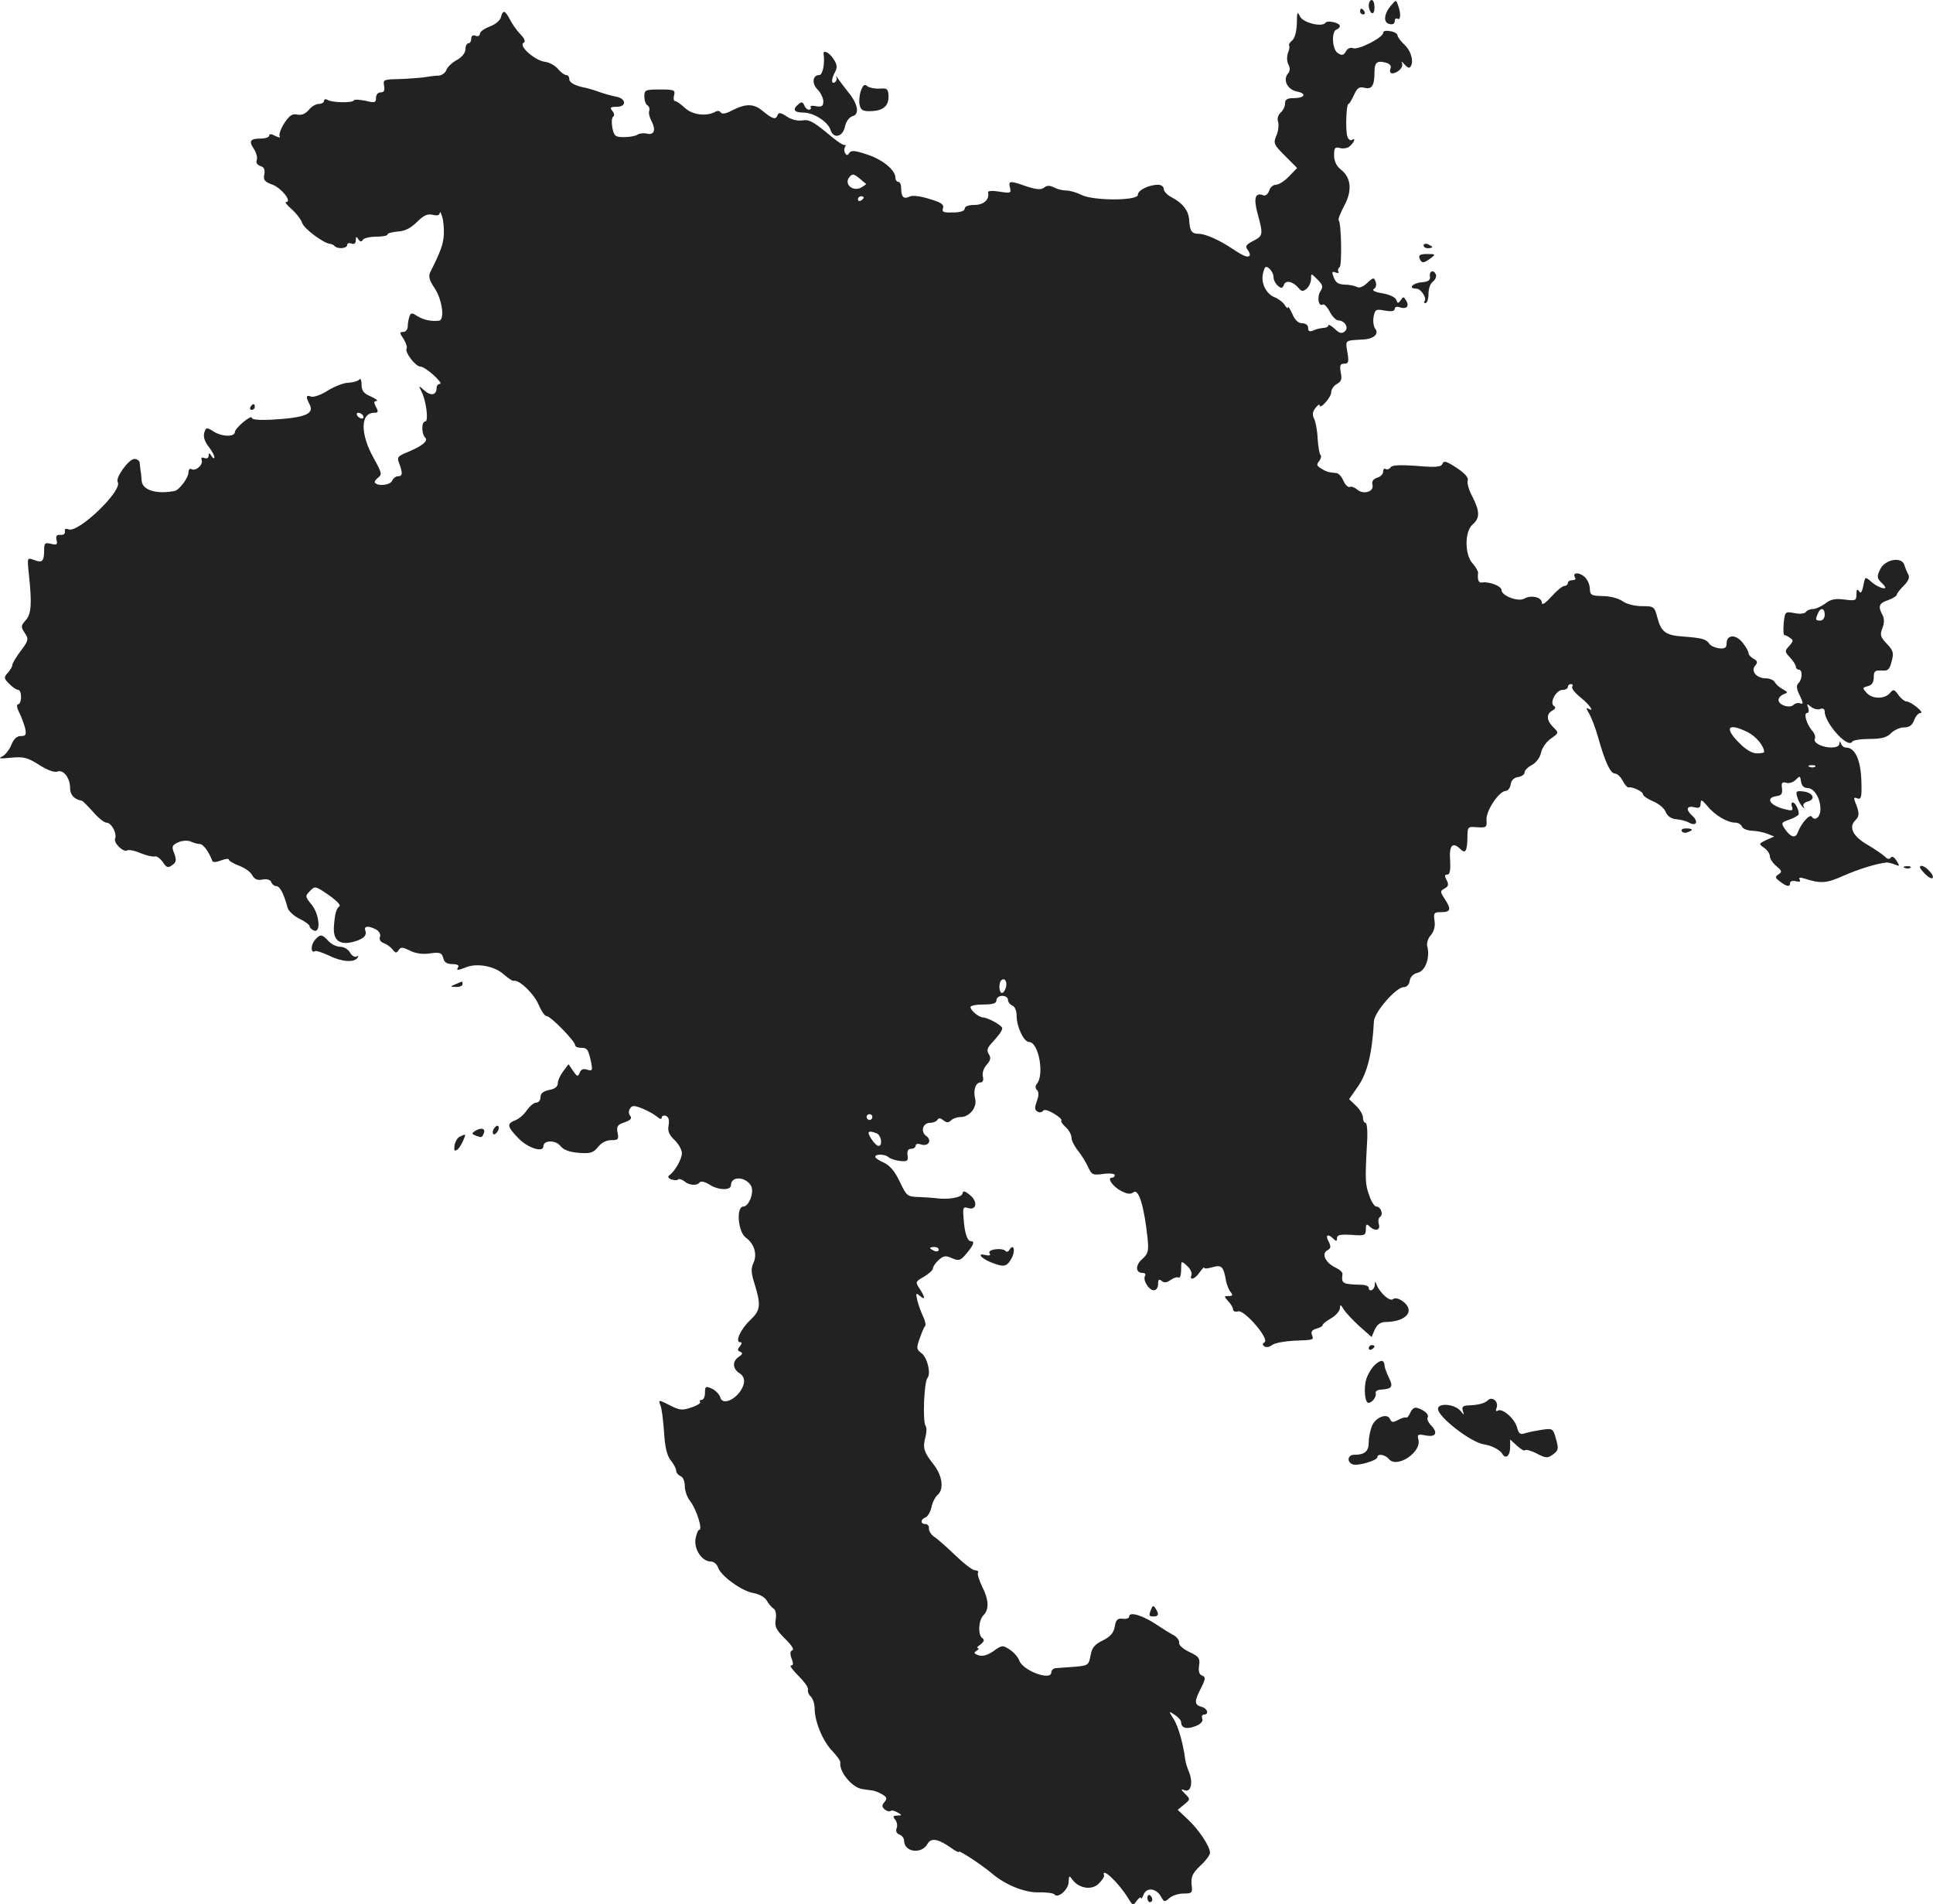 <?xml version="1.0" standalone="no"?>
<!DOCTYPE svg PUBLIC "-//W3C//DTD SVG 20010904//EN"
 "http://www.w3.org/TR/2001/REC-SVG-20010904/DTD/svg10.dtd">
<svg version="1.0" xmlns="http://www.w3.org/2000/svg"
 width="669.807pt" height="659.684pt" viewBox="0 0 669.807 659.684"
 preserveAspectRatio="xMidYMid meet">
<g transform="translate(-636.713,1287) scale(0.1,-0.1)"
fill="#222222" stroke="none">
<path d="M11110 12851 c0 -11 5 -23 10 -26 6 -4 10 5 10 19 0 14 -4 26 -10 26
-5 0 -10 -9 -10 -19z"/>
<path d="M11189 12853 c-26 -29 -30 -61 -8 -66 12 -3 19 0 19 10 0 8 5 11 10
8 11 -7 12 21 1 48 -6 18 -7 18 -22 0z"/>
<path d="M11080 12830 c0 -5 5 -10 11 -10 5 0 7 5 4 10 -3 6 -8 10 -11 10 -2
0 -4 -4 -4 -10z"/>
<path d="M8103 12810 c-3 -11 -20 -25 -39 -32 -19 -7 -34 -18 -34 -25 0 -7 -7
-10 -15 -7 -9 4 -15 0 -15 -10 0 -9 -4 -16 -10 -16 -5 0 -10 -9 -10 -20 0 -13
-12 -28 -30 -38 -17 -9 -33 -25 -36 -34 -3 -10 -15 -19 -27 -20 -12 0 -35 -3
-52 -6 -16 -2 -55 -5 -86 -6 -52 -1 -55 -2 -51 -23 3 -16 0 -23 -12 -23 -9 0
-16 -8 -16 -19 0 -17 -4 -18 -37 -10 -21 4 -39 5 -40 1 -4 -9 -76 -8 -91 2 -7
4 -12 2 -12 -3 0 -6 -8 -11 -18 -11 -10 0 -26 -9 -35 -21 -12 -14 -26 -19 -40
-16 -17 4 -27 -3 -45 -30 -12 -19 -19 -39 -16 -45 4 -6 -2 -5 -15 1 -14 8 -21
8 -21 1 0 -5 -13 -10 -28 -10 -38 0 -44 -8 -25 -36 8 -13 13 -30 10 -38 -4 -9
1 -17 12 -21 13 -4 17 -12 14 -29 -4 -20 1 -26 29 -36 31 -12 69 -60 46 -60
-5 0 4 -11 20 -25 16 -14 32 -35 36 -47 5 -19 75 -72 98 -73 3 0 10 -3 14 -7
11 -12 44 -9 44 3 0 6 7 9 15 5 10 -3 15 1 15 12 0 13 2 14 9 3 6 -9 11 -10
15 -2 4 6 25 11 47 11 21 0 39 3 39 8 0 4 16 8 36 10 24 1 45 12 66 33 23 23
37 29 54 25 16 -4 24 -2 25 6 0 7 4 2 8 -12 5 -14 7 -43 6 -63 -2 -34 -11 -58
-47 -130 -7 -14 -3 -29 15 -55 27 -41 36 -111 15 -113 -28 -3 -54 3 -75 16
-18 12 -22 12 -27 -1 -3 -9 -6 -24 -6 -35 0 -10 -7 -19 -15 -19 -14 0 -14 -3
1 -25 8 -13 13 -28 10 -33 -7 -12 31 -62 48 -62 7 0 28 -13 46 -30 18 -16 28
-30 22 -30 -7 0 -12 -6 -12 -14 0 -25 -20 -29 -42 -9 -20 18 -21 18 -11 -2 17
-32 26 -105 14 -105 -14 0 -14 -43 0 -57 11 -11 -13 -30 -68 -52 -28 -12 -31
-16 -22 -38 12 -33 11 -43 -5 -43 -8 0 -16 -7 -20 -15 -5 -15 -47 -21 -59 -8
-4 3 1 11 10 18 15 11 13 17 -14 66 -48 85 -48 159 1 159 14 0 15 4 6 20 -8
15 -8 20 2 21 7 0 -2 7 -19 15 -26 11 -33 20 -33 42 0 15 -4 23 -8 17 -4 -5
-21 -10 -37 -11 -17 0 -49 -13 -72 -27 -23 -15 -49 -24 -58 -21 -17 7 -19 0
-6 -25 19 -35 -12 -48 -131 -55 -40 -2 -68 0 -68 6 0 14 -59 -35 -59 -49 -1
-18 -47 -16 -75 3 -23 14 -25 14 -31 -5 -4 -14 1 -30 14 -47 12 -15 21 -32 21
-38 0 -6 -5 -4 -10 4 -7 12 -10 12 -10 1 0 -7 -6 -11 -14 -8 -10 4 -13 1 -10
-7 6 -16 -21 -40 -36 -31 -5 3 -10 -2 -10 -13 0 -17 -33 -61 -48 -63 -64 -12
-111 3 -114 35 -1 11 -2 28 -4 36 -1 8 -2 21 -3 28 -1 6 -9 12 -18 12 -20 0
-67 -66 -58 -80 18 -29 -136 -177 -170 -164 -10 4 -15 2 -13 -7 2 -8 -5 -13
-15 -12 -14 1 -17 -4 -14 -18 4 -16 1 -18 -19 -13 -21 5 -24 3 -24 -23 0 -38
-7 -44 -35 -33 -24 9 -24 9 -18 -48 11 -103 9 -139 -11 -161 -17 -19 -17 -23
-3 -44 14 -21 13 -26 -14 -62 -16 -21 -29 -43 -29 -48 0 -6 -7 -18 -16 -28
-14 -16 -14 -19 5 -38 12 -12 25 -21 31 -21 6 0 10 -11 10 -25 0 -14 -5 -25
-10 -25 -6 0 -5 -11 3 -27 8 -16 17 -40 21 -55 5 -24 3 -28 -15 -28 -14 0 -24
-10 -32 -29 -6 -16 -20 -35 -31 -41 -17 -8 -11 -9 29 -5 44 4 57 1 98 -25 28
-18 53 -27 63 -23 21 8 44 -22 44 -58 0 -23 15 -39 41 -43 3 -1 20 -18 38 -38
18 -21 39 -38 47 -38 17 0 37 -37 30 -55 -6 -16 29 -49 42 -41 6 3 27 -1 47
-10 20 -8 42 -13 48 -11 7 2 19 -7 28 -19 13 -20 18 -22 33 -11 14 10 15 18 7
40 -10 24 -8 29 14 39 13 6 32 7 42 3 10 -5 25 -9 33 -9 12 -1 31 -27 43 -59
1 -5 15 -4 30 2 15 6 27 7 27 3 0 -4 16 -14 35 -21 19 -7 40 -21 46 -33 8 -14
18 -19 36 -15 15 3 27 -1 30 -9 3 -8 11 -14 18 -14 12 0 26 -27 39 -76 4 -11
22 -28 41 -37 19 -9 35 -21 35 -26 0 -5 7 -11 15 -15 25 -9 19 58 -9 91 -22
27 -22 29 -5 46 17 18 19 18 64 -13 26 -18 43 -35 39 -39 -12 -8 -17 -28 -20
-74 -2 -44 19 -61 63 -51 37 9 53 22 46 40 -6 16 10 18 37 4 11 -6 17 -17 14
-25 -4 -9 1 -18 12 -22 11 -4 25 -14 31 -22 10 -13 14 -14 21 -3 8 12 14 11
39 -1 19 -10 44 -14 70 -10 35 5 41 2 46 -16 3 -15 13 -21 32 -21 15 0 24 -4
20 -10 -8 -13 -3 -13 30 0 38 14 98 2 128 -26 15 -13 30 -23 34 -22 18 6 73
-47 87 -84 9 -21 21 -38 27 -38 14 0 99 -87 99 -101 0 -5 9 -9 19 -9 23 0 26
-4 36 -48 6 -31 5 -33 -13 -28 -13 5 -22 1 -26 -10 -6 -15 -9 -15 -23 6 l-16
23 -18 -24 c-10 -13 -19 -32 -19 -42 0 -11 -10 -20 -30 -23 -21 -5 -30 -12
-30 -25 0 -11 -7 -19 -15 -19 -8 0 -22 -12 -32 -26 -9 -14 -27 -30 -40 -35
-31 -12 -29 -22 12 -64 33 -33 85 -49 85 -26 0 21 41 22 58 2 12 -15 31 -22
65 -25 40 -3 50 0 66 20 12 15 29 24 46 24 24 0 27 3 22 26 -4 22 0 28 25 36
20 7 26 14 19 22 -6 7 -6 18 -1 25 7 12 14 12 42 1 18 -7 41 -20 51 -28 10 -9
17 -11 17 -4 0 6 7 9 15 6 9 -4 12 -15 9 -32 -4 -20 1 -33 20 -51 14 -14 26
-34 26 -46 0 -21 -25 -64 -44 -77 -6 -4 -3 -10 7 -14 10 -3 21 -4 24 0 3 3 13
0 21 -6 17 -15 44 -17 54 -4 3 5 17 2 32 -7 31 -21 76 -22 76 -3 0 33 52 30
70 -3 11 -22 -8 -71 -27 -71 -26 0 -19 -89 9 -108 28 -20 40 -57 26 -87 -9
-19 -8 -35 2 -67 25 -80 23 -97 -13 -131 -34 -32 -54 -77 -35 -77 7 0 6 -5 -1
-14 -9 -11 -9 -15 1 -19 10 -4 8 -9 -4 -17 -24 -15 -23 -42 1 -57 13 -8 18
-20 16 -34 -9 -47 -73 -85 -82 -50 -3 10 -16 24 -29 30 -22 10 -24 8 -24 -14
0 -14 -5 -25 -12 -25 -6 0 -8 -3 -5 -7 4 -3 -9 -12 -30 -19 -32 -11 -41 -10
-76 8 -37 19 -39 19 -32 1 5 -10 10 -52 13 -93 3 -53 10 -82 23 -99 11 -13 19
-29 19 -36 0 -7 7 -15 15 -19 9 -3 15 -18 15 -34 0 -16 8 -40 19 -53 21 -27
44 -99 31 -99 -4 0 -10 -15 -13 -32 -5 -37 23 -78 54 -78 10 0 20 -9 24 -20 9
-29 83 -83 123 -89 20 -4 39 -14 46 -26 6 -11 17 -24 24 -28 7 -5 10 -20 7
-38 -4 -24 1 -35 32 -66 22 -21 33 -38 26 -40 -8 -3 -9 -12 -3 -29 7 -17 6
-24 -2 -24 -6 0 6 -16 26 -36 20 -20 35 -41 33 -47 -2 -7 2 -18 10 -25 7 -7
13 -26 13 -41 0 -45 28 -113 61 -147 16 -17 29 -35 28 -40 -5 -31 40 -87 76
-92 11 -2 27 -4 35 -5 8 -1 24 -7 35 -14 15 -9 17 -14 7 -26 -10 -11 -9 -17 1
-26 8 -6 16 -8 20 -5 3 3 14 1 24 -5 17 -10 17 -10 -1 -11 -14 0 -16 -3 -7
-14 6 -7 9 -21 5 -30 -4 -10 0 -18 10 -22 9 -3 16 -13 16 -21 0 -40 61 -48 81
-11 12 22 37 18 82 -14 15 -11 27 -17 27 -13 0 6 80 -46 115 -76 46 -39 112
-66 161 -65 27 1 52 -3 55 -7 11 -16 49 17 49 43 1 23 2 24 14 7 23 -30 67
-36 90 -13 12 12 20 24 19 28 -11 33 49 -23 82 -76 17 -28 18 -29 31 -11 8 10
14 15 15 9 0 -5 4 1 9 13 11 26 45 21 61 -9 10 -18 12 -18 28 -4 10 9 32 16
49 16 30 0 32 2 28 32 -2 26 3 38 30 64 19 17 34 38 34 45 0 22 -39 81 -77
116 l-35 33 22 18 c22 18 22 19 4 37 -16 16 -16 18 -2 13 21 -9 30 25 16 61
-6 14 -13 35 -14 46 -7 55 -25 118 -41 141 -17 27 -17 27 5 13 12 -8 22 -19
22 -26 0 -20 20 -25 50 -13 18 7 27 17 23 26 -3 8 0 14 6 14 19 0 12 22 -9 27
-25 7 -25 19 -1 65 16 32 16 38 4 43 -10 3 -14 15 -11 34 4 26 0 32 -34 48
-21 10 -37 24 -35 32 1 8 -8 20 -19 26 -12 6 -39 23 -60 37 -46 31 -94 46 -94
28 0 -6 -10 -10 -22 -8 -18 2 -24 -3 -28 -27 -4 -22 -15 -35 -41 -48 -29 -14
-38 -25 -43 -52 -7 -36 -6 -36 -76 -41 -14 -1 -33 -2 -42 -3 -10 0 -18 -7 -18
-15 0 -30 -97 5 -111 41 -4 12 -19 29 -33 38 -24 16 -27 16 -56 -5 -20 -14
-37 -19 -51 -15 -17 6 -19 9 -8 16 8 5 10 9 5 9 -6 0 -2 6 9 13 12 10 14 16 7
21 -17 10 -15 62 3 80 20 20 19 54 -5 100 -10 22 -17 43 -14 47 3 5 -2 9 -11
9 -8 0 -39 24 -69 53 -29 28 -62 57 -72 63 -10 7 -18 19 -18 28 1 9 -4 16 -12
16 -18 0 -18 16 0 23 8 3 17 19 21 36 3 16 13 35 21 42 23 19 17 67 -15 107
-33 42 -37 56 -27 94 4 15 5 32 0 39 -10 17 -5 151 7 165 13 16 -1 73 -22 87
-16 12 -17 17 -5 50 7 20 15 40 19 43 3 4 0 18 -7 33 -7 14 -16 39 -20 55 -6
26 -5 28 8 17 20 -17 20 -7 0 24 -16 24 -15 25 15 42 17 10 31 23 31 29 0 6 9
19 20 29 17 15 24 16 46 6 24 -10 29 -9 50 16 25 30 30 43 15 43 -12 0 -22 30
-25 81 -3 35 -1 39 15 34 30 -10 35 22 8 44 -19 16 -25 17 -27 5 -3 -13 -52
-21 -92 -15 -8 1 -34 3 -58 4 -41 1 -43 3 -67 53 -17 36 -34 56 -55 66 -16 7
-30 16 -30 20 0 11 34 10 46 -1 5 -5 23 -11 39 -13 26 -3 30 0 27 20 -2 15 2
22 12 22 9 0 16 5 16 11 0 6 8 8 19 4 26 -8 39 15 17 30 -20 15 -11 45 14 45
11 0 22 5 25 10 5 8 11 7 21 -1 11 -9 18 -9 26 -1 7 7 22 12 33 12 32 0 59 34
51 64 -7 30 2 56 19 56 8 0 11 8 8 20 -3 12 2 29 13 41 13 15 16 24 8 36 -8
12 -6 21 5 34 31 34 41 48 41 57 0 9 -48 36 -66 37 -15 0 -44 25 -44 36 0 5
20 9 45 9 33 0 45 4 45 15 0 8 9 15 20 15 11 0 20 -6 20 -14 0 -8 7 -16 15
-20 9 -3 15 -18 15 -36 0 -37 25 -90 43 -90 33 0 54 -113 27 -145 -6 -7 -6
-15 1 -22 6 -6 6 -19 -1 -38 -8 -22 -8 -30 2 -36 7 -4 15 -3 19 2 4 7 18 3 38
-9 17 -10 29 -21 26 -24 -3 -3 4 -13 15 -23 11 -10 20 -26 20 -36 0 -10 10
-30 23 -46 12 -15 28 -41 35 -57 12 -26 16 -28 52 -23 22 3 40 1 40 -4 0 -5
-4 -9 -10 -9 -18 0 3 -31 32 -46 21 -11 33 -12 42 -5 19 16 38 -49 50 -162 4
-42 1 -51 -19 -69 -24 -21 -24 -48 2 -48 8 0 11 -4 8 -10 -9 -14 13 -50 30
-50 9 0 15 9 15 21 0 16 3 19 13 11 8 -7 18 -6 31 4 10 7 23 11 27 8 5 -3 9 9
9 27 0 32 0 32 20 14 12 -10 18 -25 16 -32 -9 -21 12 -15 28 9 9 12 16 20 16
16 0 -4 13 -3 29 2 32 9 38 2 47 -50 3 -13 10 -30 16 -37 8 -10 6 -13 -7 -13
-17 0 -17 -1 -2 -18 10 -10 17 -23 17 -29 0 -6 8 -9 18 -6 22 5 109 -96 91
-107 -8 -6 -8 -9 0 -15 7 -4 18 -1 26 5 8 7 41 13 72 15 75 3 73 2 66 21 -4
10 1 17 16 21 11 3 21 8 21 12 0 4 14 15 30 24 17 10 30 26 30 35 1 14 3 13
13 -4 7 -11 31 -37 54 -58 l43 -38 11 26 c9 18 20 26 38 26 71 1 103 38 60 71
-15 11 -28 14 -35 8 -11 -9 -46 22 -57 51 -4 12 -6 11 -6 -2 -1 -18 -21 -26
-21 -9 0 5 -12 10 -27 10 -65 2 -68 4 -64 37 1 6 -10 16 -23 22 -35 16 -51 48
-30 60 13 7 14 13 5 31 -13 23 -2 28 17 9 9 -9 12 -9 12 2 0 12 11 14 50 12
46 -4 50 -2 50 19 0 18 3 20 12 11 19 -19 40 -15 33 7 -3 11 -1 22 4 25 13 8
3 36 -13 36 -6 0 -17 17 -24 38 -14 38 -15 51 -8 180 3 40 0 72 -5 72 -5 0 -9
8 -9 18 0 10 -11 29 -24 41 l-24 23 30 43 c33 47 50 115 56 227 2 32 77 118
103 118 11 0 19 9 21 22 2 14 12 24 28 28 26 6 43 52 33 91 -3 11 2 28 12 39
11 13 16 30 13 50 -4 27 -2 30 24 30 32 0 35 10 11 46 -16 25 -16 27 0 36 13
7 15 13 7 29 -8 14 -7 19 2 19 9 0 12 14 10 50 -4 52 9 65 36 38 17 -17 23 -6
24 39 0 39 1 40 34 37 32 -2 34 0 32 26 -2 31 44 100 67 100 7 0 15 10 17 23
2 14 11 23 26 25 12 2 22 9 22 16 0 7 12 19 26 26 14 8 28 26 31 42 3 16 18
38 34 49 28 20 28 20 9 39 -24 24 -26 46 -4 58 11 6 13 12 6 16 -17 10 7 56
30 56 10 0 18 5 18 10 0 6 5 10 11 10 5 0 8 -4 4 -9 -3 -6 10 -22 30 -38 32
-26 50 -53 24 -37 -6 3 -4 -4 4 -17 8 -13 23 -51 32 -84 24 -86 43 -125 58
-125 8 0 20 -11 27 -25 7 -13 16 -23 19 -23 13 4 51 -14 51 -23 0 -6 16 -17
35 -25 20 -8 40 -25 44 -37 6 -14 18 -23 35 -25 15 -1 36 -6 46 -12 26 -14 34
4 10 25 -23 21 -18 35 10 28 15 -4 20 0 20 13 1 16 4 14 24 -9 25 -31 69 -57
96 -57 10 0 20 -6 23 -13 3 -8 18 -14 34 -15 15 0 39 -5 53 -10 l25 -10 -27
-12 c-27 -13 -27 -14 -8 -27 11 -8 20 -21 20 -29 0 -9 10 -24 23 -35 19 -16
20 -20 7 -28 -13 -9 -12 -12 5 -25 24 -18 35 -20 35 -5 0 6 9 9 20 6 13 -3 18
-1 13 6 -4 7 2 8 18 3 56 -18 76 -16 134 10 52 23 117 43 150 46 6 0 18 -3 28
-7 17 -7 18 -6 6 13 -8 13 -16 17 -20 11 -4 -7 -11 -6 -20 3 -8 8 -35 26 -60
41 -51 29 -67 61 -43 85 15 14 15 26 -1 65 -5 13 -3 16 8 11 14 -5 16 5 14 64
-3 71 -22 112 -53 112 -7 0 -15 6 -17 13 -4 10 -6 10 -6 0 -1 -16 -45 -17 -72
-2 -11 5 -17 15 -13 20 3 6 -1 18 -9 27 -20 23 -31 62 -18 62 6 0 7 8 4 18 -6
15 -5 15 10 3 9 -7 24 -11 32 -7 9 3 15 0 15 -9 0 -40 80 -129 95 -105 3 6 31
10 61 10 41 0 59 5 74 20 11 11 31 20 45 20 18 0 28 7 35 25 5 14 15 25 22 25
16 0 -32 39 -49 40 -6 0 -19 10 -28 23 -14 19 -17 20 -28 7 -17 -22 -61 -23
-81 -1 -16 17 -16 19 4 24 13 3 20 13 20 30 0 22 4 25 27 24 22 -2 28 3 35 32
8 29 6 37 -17 61 -22 23 -24 31 -15 54 7 18 7 33 0 46 -16 30 -12 40 20 51 17
6 30 15 30 19 0 4 11 18 24 31 16 16 21 28 16 38 -5 9 -11 24 -14 34 -9 30
-68 19 -84 -16 -11 -23 -11 -29 2 -43 9 -8 16 -17 16 -19 0 -9 -31 3 -49 20
-21 18 -21 18 -27 -14 -5 -23 -9 -29 -15 -19 -6 9 -9 6 -9 -11 0 -22 -3 -23
-42 -18 -32 4 -47 1 -66 -14 -14 -10 -33 -19 -43 -19 -10 0 -21 -5 -24 -10 -4
-6 -21 -8 -40 -4 -32 6 -33 5 -37 -35 -2 -23 -1 -41 2 -41 3 0 12 -4 20 -10
12 -8 12 -11 -3 -28 -16 -17 -16 -20 3 -40 11 -12 20 -26 20 -32 0 -5 5 -10
10 -10 14 0 13 -33 -1 -47 -8 -8 -7 -20 5 -43 12 -25 12 -31 2 -27 -7 3 -18 1
-24 -5 -13 -13 -52 -1 -52 17 0 7 8 16 18 20 16 6 15 7 -3 17 -11 6 -24 17
-28 25 -4 7 -18 13 -31 13 -32 0 -53 25 -37 44 10 11 8 17 -6 24 -10 6 -17 14
-17 19 1 4 -8 21 -20 36 -24 31 -56 29 -56 -3 0 -14 -6 -18 -26 -16 -14 2 -30
9 -34 16 -10 16 -26 20 -93 25 -58 4 -74 16 -87 66 -10 38 -12 39 -53 39 -24
0 -53 7 -67 17 -14 10 -44 18 -69 18 -41 1 -44 3 -45 28 -1 15 -10 33 -21 41
-20 15 -40 12 -30 -5 4 -5 -1 -9 -9 -9 -9 0 -16 -4 -16 -10 0 -5 -6 -10 -12
-10 -7 0 -27 -17 -45 -37 -22 -24 -33 -31 -33 -21 0 19 -38 28 -61 14 -21 -12
-79 10 -79 30 0 14 -44 30 -67 26 -12 -3 -17 9 -14 34 0 5 -8 20 -19 32 -28
30 -28 111 0 135 26 22 25 46 -1 97 -12 22 -19 47 -16 55 4 9 -9 25 -38 44
-35 23 -45 26 -49 15 -5 -12 -21 -14 -90 -8 -57 4 -86 3 -90 -5 -4 -6 -12 -9
-17 -6 -5 4 -9 -1 -9 -9 0 -8 -9 -18 -21 -21 -14 -5 -19 -13 -16 -25 6 -23
-31 -35 -53 -16 -8 7 -20 12 -26 9 -6 -2 -16 8 -22 22 -6 14 -17 26 -24 26
-28 3 -34 4 -53 16 -15 9 -17 14 -7 25 6 8 9 18 5 22 -4 3 -8 29 -10 56 -1 28
-7 59 -12 69 -7 13 -6 24 4 37 8 11 15 15 15 10 0 -17 40 27 40 45 0 10 9 23
20 29 15 8 18 17 13 40 -4 24 -2 30 12 30 15 0 17 6 11 40 -7 43 -10 40 56 44
36 2 55 20 40 38 -5 7 -8 25 -5 41 5 25 8 27 39 21 23 -4 34 -2 34 6 0 7 8 9
19 5 23 -7 33 5 20 25 -8 13 -10 13 -18 0 -9 -12 -11 -12 -16 2 -4 9 -24 18
-48 22 -26 4 -37 10 -29 15 7 4 10 15 6 25 -6 16 -9 15 -30 -5 -14 -13 -27
-18 -35 -13 -8 4 -26 8 -43 8 -21 1 -31 7 -37 25 -8 19 -6 22 6 17 9 -3 13 -2
10 3 -3 5 -1 12 4 15 9 6 6 154 -3 163 -3 3 6 25 19 50 29 53 24 98 -12 126
-15 12 -23 29 -23 49 0 26 3 30 21 25 12 -3 28 0 35 8 16 15 19 29 5 20 -5 -3
-12 3 -15 12 -7 22 -4 113 4 113 3 0 11 14 19 31 11 25 18 29 36 25 26 -7 35
8 35 54 0 34 9 41 39 33 13 -3 20 -11 17 -19 -8 -20 7 -24 28 -9 10 8 15 19
11 27 -3 7 0 5 8 -4 8 -10 17 -15 20 -11 15 15 5 55 -18 77 -14 13 -25 28 -25
33 0 6 -11 13 -25 15 -15 3 -25 1 -25 -6 0 -16 -86 -60 -104 -53 -9 4 -20 -1
-25 -11 -8 -14 -14 -15 -28 -6 -20 13 -23 76 -4 82 6 2 11 7 11 12 0 11 -43
21 -50 11 -11 -16 -78 0 -88 22 -9 19 -11 15 -11 -24 -1 -29 -7 -51 -16 -59
-9 -7 -13 -15 -11 -17 3 -3 1 -15 -4 -27 -4 -13 -4 -29 2 -40 6 -11 6 -22 -2
-31 -18 -22 -2 -55 31 -62 36 -7 28 -23 -12 -23 -22 0 -29 -5 -29 -19 0 -10
-7 -24 -15 -31 -9 -8 -13 -21 -9 -32 3 -11 1 -32 -6 -48 -11 -26 -9 -31 30
-70 l42 -42 -28 -29 c-15 -16 -36 -29 -45 -29 -10 0 -21 -9 -24 -21 -4 -11
-12 -18 -19 -16 -29 12 -36 -8 -21 -63 20 -74 19 -77 -16 -95 -25 -13 -28 -19
-18 -31 6 -8 9 -17 6 -20 -7 -7 -20 -2 -62 26 -44 29 -91 50 -114 50 -24 0
-31 9 -33 47 -2 33 -22 59 -60 79 -16 8 -28 21 -28 29 0 8 -9 15 -19 15 -33 0
-71 -19 -71 -35 0 -21 -155 -21 -196 0 -16 8 -39 15 -52 15 -13 0 -32 5 -43
11 -15 7 -24 7 -34 -1 -10 -8 -25 -7 -60 4 -59 21 -64 20 -58 -4 5 -19 2 -20
-36 -14 -23 4 -41 3 -40 -2 6 -25 -15 -44 -47 -44 -21 0 -34 -5 -34 -13 0 -8
-15 -13 -40 -13 -33 -1 -40 1 -35 15 4 13 -7 20 -48 32 -31 10 -59 13 -68 8
-20 -10 -29 -2 -29 28 0 13 -4 23 -10 23 -5 0 -10 6 -10 14 0 27 -45 64 -99
81 -41 14 -55 15 -61 5 -5 -9 -9 -9 -14 -1 -4 6 -4 16 -1 21 4 6 3 9 -2 8 -5
-2 -33 18 -63 44 -44 36 -61 45 -81 41 -17 -3 -38 2 -55 13 -20 14 -29 15 -32
6 -6 -18 -17 -15 -50 12 -32 28 -60 28 -109 3 -20 -11 -34 -13 -38 -7 -4 6
-11 7 -17 4 -29 -18 -80 -13 -106 11 -15 14 -31 25 -36 25 -4 0 -6 9 -3 20 5
18 0 20 -49 20 -51 0 -54 -2 -54 -24 0 -14 5 -28 11 -31 6 -4 8 -12 6 -19 -3
-7 1 -23 8 -36 16 -30 9 -49 -16 -43 -10 3 -25 1 -32 -3 -6 -5 -28 -9 -47 -9
-30 0 -35 3 -41 33 -3 18 -2 35 3 38 5 3 4 12 -3 20 -9 11 -7 14 15 14 35 0
34 28 -1 35 -16 3 -41 10 -58 16 -16 6 -37 12 -45 14 -38 7 -60 18 -60 31 0 8
-5 14 -11 14 -6 0 -19 10 -28 21 -10 12 -30 23 -46 25 -33 4 -91 54 -74 65 8
5 5 14 -10 30 -13 13 -29 36 -37 52 -17 32 -24 34 -31 7z m1265 -577 c2 -1 -6
-6 -17 -13 -29 -15 -60 12 -41 36 11 13 15 12 34 -3 12 -10 23 -19 24 -20z
m-8 -47 c0 -3 -4 -8 -10 -11 -5 -3 -10 -1 -10 4 0 6 5 11 10 11 6 0 10 -2 10
-4z m1420 -276 c0 -10 7 -23 15 -30 12 -10 16 -9 21 3 6 18 32 12 51 -11 10
-12 15 -13 28 -2 8 7 15 22 15 33 0 21 0 21 22 -1 19 -19 21 -25 10 -42 -12
-20 -6 -54 9 -45 4 3 15 -8 24 -25 8 -16 22 -30 29 -30 23 0 38 -26 23 -38
-10 -9 -19 -7 -35 9 -12 11 -22 16 -22 12 0 -5 -8 -9 -17 -9 -10 -1 -26 -4
-35 -9 -13 -5 -18 -3 -18 9 0 9 -8 16 -20 16 -14 0 -26 11 -35 33 -8 17 -15
28 -15 22 0 -5 -5 -2 -11 8 -6 10 -22 22 -35 27 -30 12 -49 50 -40 85 6 22 9
25 21 15 8 -7 15 -20 15 -30z m-3155 -480 c3 -5 2 -10 -4 -10 -5 0 -13 5 -16
10 -3 6 -2 10 4 10 5 0 13 -4 16 -10z m5065 -690 c0 -11 -7 -20 -15 -20 -17 0
-18 2 -9 24 9 23 24 20 24 -4z m-266 -407 c29 -15 56 -48 56 -68 0 -3 -11 -5
-25 -5 -16 0 -39 13 -60 35 -55 54 -41 73 29 38z m233 -119 c-3 -3 -12 -4 -19
-1 -8 3 -5 6 6 6 11 1 17 -2 13 -5z m-27 -74 c23 0 45 -35 45 -72 1 -28 -19
-45 -30 -27 -7 10 -37 -24 -48 -54 -8 -23 -25 -18 -45 11 -14 21 -13 23 17 33
17 6 31 15 31 19 0 16 -12 40 -21 40 -4 0 -6 -7 -2 -16 4 -12 0 -14 -23 -8
-53 12 -72 40 -31 46 17 2 21 8 19 27 -3 19 0 23 15 19 10 -3 25 2 33 11 14
14 15 14 18 -7 2 -14 10 -22 22 -22z m-2777 -690 c-3 -11 -9 -20 -14 -20 -10
0 -12 33 -3 43 12 12 22 -3 17 -23z m-463 -450 c0 -5 -4 -10 -10 -10 -5 0 -10
5 -10 10 0 6 5 10 10 10 6 0 10 -4 10 -10z m14 -56 c17 -6 23 -44 7 -44 -5 0
-16 11 -25 25 -16 25 -11 30 18 19z m216 -404 c0 -5 -7 -7 -15 -4 -8 4 -15 8
-15 10 0 2 7 4 15 4 8 0 15 -4 15 -10z"/>
<path d="M12595 10108 c4 -13 12 -27 18 -33 7 -7 8 -6 4 1 -4 7 2 14 14 17 29
8 19 31 -15 35 -25 3 -27 1 -21 -20z"/>
<path d="M9221 12683 c5 -33 -3 -73 -15 -73 -23 0 -27 -29 -6 -50 11 -11 20
-30 20 -41 0 -17 -5 -20 -25 -17 -13 3 -22 1 -19 -3 3 -5 0 -9 -6 -9 -6 0 -13
7 -16 15 -5 12 -10 13 -20 4 -22 -18 -16 -29 17 -29 36 0 85 -32 94 -60 10
-32 42 -25 50 11 4 19 15 33 27 37 24 6 18 42 -15 82 -12 15 -28 36 -35 46 -7
11 -10 14 -7 7 3 -6 1 -14 -5 -18 -13 -8 -13 11 1 36 8 16 7 26 -6 45 -14 22
-36 33 -34 17z"/>
<path d="M9350 12555 c-5 -14 -7 -37 -4 -49 4 -18 12 -22 39 -21 42 1 62 18
61 52 -1 25 -5 28 -30 26 -17 -1 -36 3 -43 8 -10 9 -15 5 -23 -16z"/>
<path d="M11300 12020 c0 -6 7 -10 15 -10 8 0 15 2 15 4 0 2 -7 6 -15 10 -8 3
-15 1 -15 -4z"/>
<path d="M11286 11975 c7 -18 14 -18 38 0 19 14 18 15 -12 15 -24 0 -30 -4
-26 -15z"/>
<path d="M11322 11913 c2 -14 -5 -19 -29 -21 -32 -3 -48 -22 -18 -22 16 0 38
-34 28 -44 -3 -3 -2 -6 4 -6 5 0 10 14 10 31 0 18 6 37 15 43 8 6 13 17 11 24
-7 19 -24 14 -21 -5z"/>
<path d="M7235 11460 c-3 -5 -1 -10 4 -10 6 0 11 5 11 10 0 6 -2 10 -4 10 -3
0 -8 -4 -11 -10z"/>
<path d="M12195 9990 c3 -5 12 -7 20 -3 21 7 19 13 -6 13 -11 0 -18 -4 -14
-10z"/>
<path d="M12968 9863 c7 -3 16 -2 19 1 4 3 -2 6 -13 5 -11 0 -14 -3 -6 -6z"/>
<path d="M13020 9865 c0 -3 9 -14 19 -24 24 -24 37 -14 14 11 -15 17 -33 24
-33 13z"/>
<path d="M7458 9613 c-15 -18 -14 -48 1 -38 5 2 25 -5 47 -15 43 -22 89 -26
100 -8 4 7 3 8 -4 4 -6 -3 -16 3 -22 14 -6 11 -21 20 -34 20 -13 0 -31 9 -41
20 -22 24 -28 25 -47 3z"/>
<path d="M7945 9460 c-19 -8 -19 -9 3 -9 12 -1 22 4 22 9 0 6 -1 10 -2 9 -2 0
-12 -4 -23 -9z"/>
<path d="M8076 8955 c-3 -8 -1 -15 3 -15 5 0 11 7 15 15 3 8 1 15 -3 15 -5 0
-11 -7 -15 -15z"/>
<path d="M8012 8951 c-11 -7 -10 -10 3 -15 22 -8 22 -8 29 9 6 16 -11 20 -32
6z"/>
<path d="M7960 8932 c-8 -4 -16 -18 -18 -31 -2 -19 0 -21 12 -12 10 9 31 54
23 50 -1 0 -9 -3 -17 -7z"/>
<path d="M9817 8542 c-17 -2 -25 -8 -21 -14 5 -7 0 -9 -14 -6 -30 8 -17 -10
16 -24 47 -19 57 -18 74 12 15 27 8 55 -8 29 -3 -6 -9 -7 -13 -3 -3 5 -18 8
-34 6z"/>
<path d="M11110 8199 c0 -5 5 -7 10 -4 6 3 10 8 10 11 0 2 -4 4 -10 4 -5 0
-10 -5 -10 -11z"/>
<path d="M11133 8143 c-12 -10 -25 -32 -31 -49 -10 -31 -6 -84 7 -84 13 0 29
22 25 34 -2 6 7 12 22 12 35 3 39 10 24 41 -8 16 -14 33 -15 40 -1 22 -12 24
-32 6z"/>
<path d="M11523 8019 c-11 -11 -34 -17 -70 -18 -17 -1 -21 -6 -17 -18 5 -17 5
-17 -8 -1 -20 24 -78 29 -78 7 0 -28 115 -117 160 -123 26 -4 55 -19 63 -33
12 -20 27 -6 27 24 l0 26 23 -21 c13 -12 26 -20 29 -16 4 3 20 -2 37 -10 36
-19 41 -19 63 -2 15 11 16 19 7 50 -10 37 -12 38 -47 33 -20 -3 -47 -8 -59
-12 -18 -6 -23 -3 -29 19 -7 30 -51 69 -67 59 -6 -4 -8 0 -4 10 8 20 -15 41
-30 26z"/>
<path d="M11254 7976 c-5 -11 -11 -19 -14 -17 -3 2 -15 -1 -28 -8 -18 -10 -23
-9 -28 2 -8 22 -48 9 -62 -21 -6 -14 -12 -40 -12 -58 0 -32 -13 -44 -51 -44
-22 0 -26 -25 -5 -33 17 -7 86 13 86 25 0 13 27 9 40 -7 28 -33 114 24 102 68
-5 18 -1 19 26 14 36 -7 43 10 16 37 -8 9 -13 20 -10 25 6 9 -9 25 -35 33 -9
4 -19 -2 -25 -16z"/>
<path d="M10356 7295 c-9 -23 -8 -25 9 -25 17 0 19 9 6 28 -7 11 -10 10 -15
-3z"/>
<path d="M10343 6295 c0 -8 4 -15 9 -15 4 0 8 4 8 9 0 6 -4 12 -8 15 -5 3 -9
-1 -9 -9z"/>
</g>
</svg>
